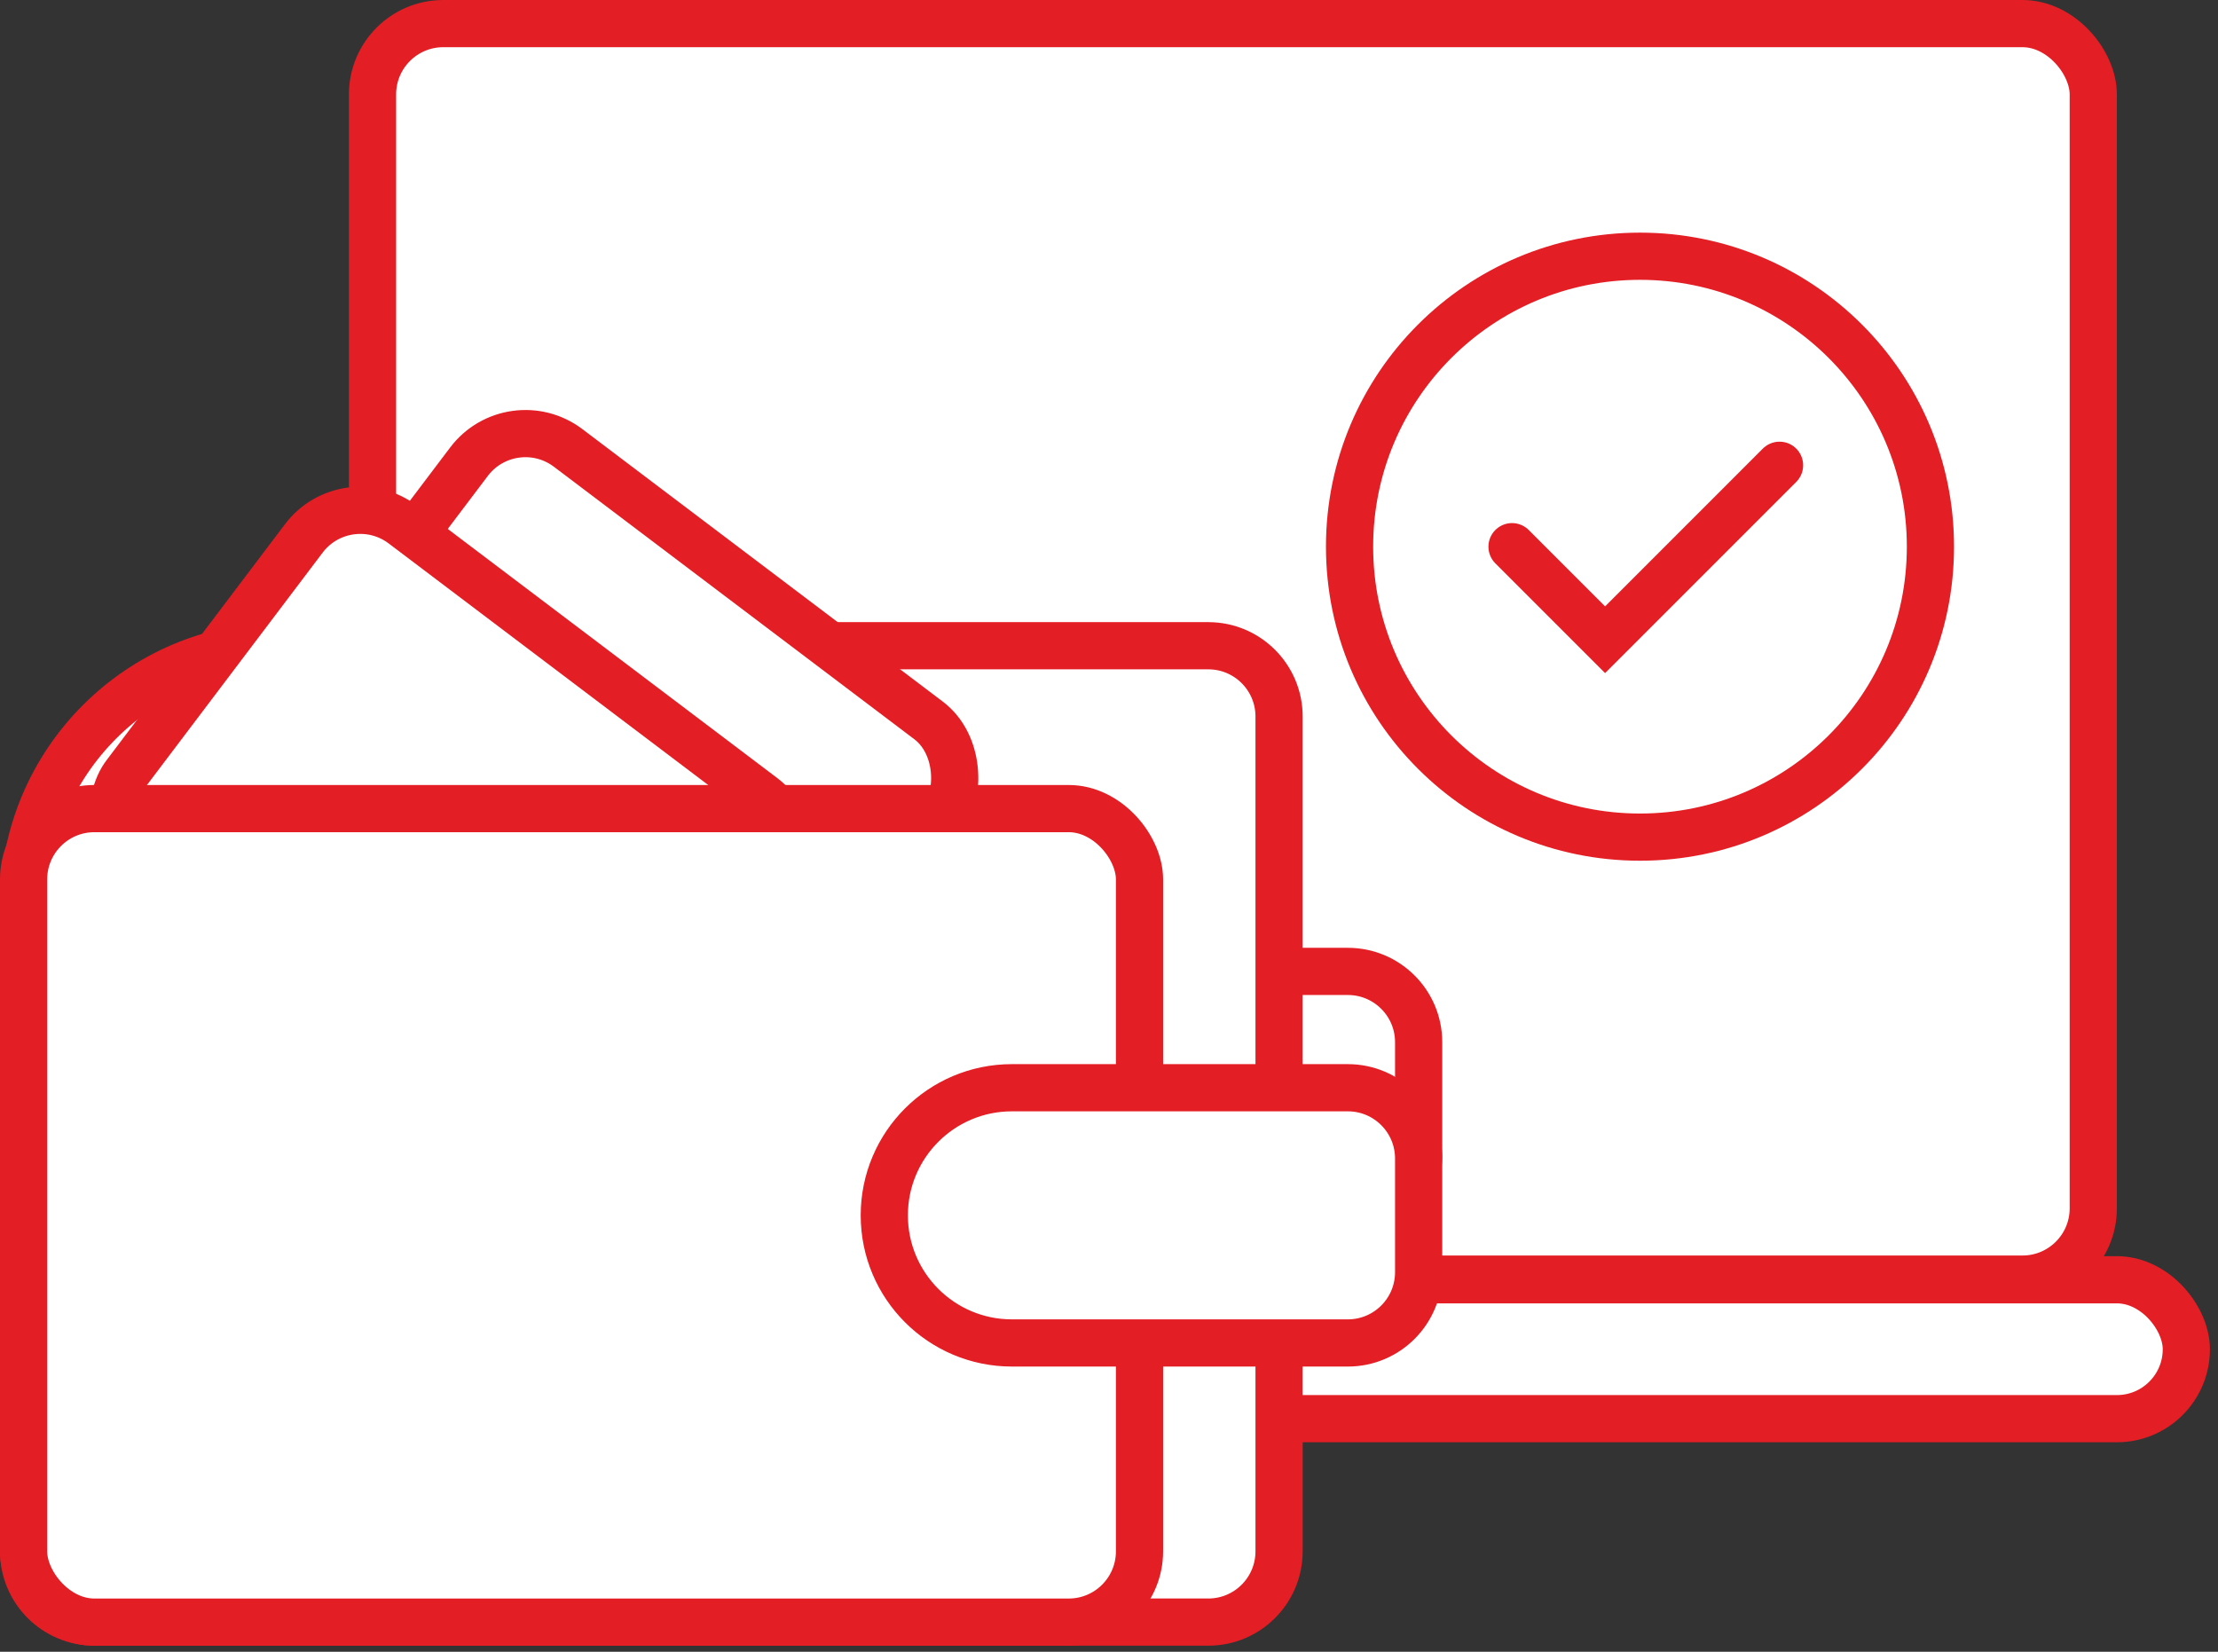<svg width="94" height="70" viewBox="0 0 94 70" fill="none" xmlns="http://www.w3.org/2000/svg">
<rect x="0" y="0" width="94" height="70" fill="#333333" stroke="none"/>
<rect x="15.788" y="1" width="72.926" height="53.208" rx="3" fill="white" stroke="#E31E24" stroke-width="2"/>
<rect x="11.845" y="54.236" width="80.813" height="5.887" rx="2.943" fill="white" stroke="#E31E24" stroke-width="2"/>
<circle cx="69.504" cy="23.168" r="12.309" stroke="#E31E24" stroke-width="2"/>
<path d="M64.081 23.168L68.025 27.112L75.418 19.718" stroke="#E31E24" stroke-width="2" stroke-linecap="round"/>
<path d="M37.477 46.576C37.477 43.589 39.898 41.168 42.885 41.168H57.123C58.78 41.168 60.123 42.511 60.123 44.168V48.984C60.123 50.641 58.78 51.984 57.123 51.984H42.885C39.898 51.984 37.477 49.563 37.477 46.576Z" stroke="#E31E24" stroke-width="2"/>
<path d="M1 38.366C1 32.291 5.925 27.366 12 27.366H51.208C52.865 27.366 54.208 28.709 54.208 30.366V65.744C54.208 67.401 52.865 68.744 51.208 68.744H4C2.343 68.744 1 67.401 1 65.744V38.366Z" fill="white" stroke="#E31E24" stroke-width="2"/>
<rect x="21.685" y="17.174" width="25.146" height="18.54" rx="3" transform="rotate(37.089 21.685 17.174)" fill="white" stroke="#E31E24" stroke-width="2"/>
<rect x="14.684" y="20.425" width="25.146" height="18.54" rx="3" transform="rotate(37.089 14.684 20.425)" fill="white" stroke="#E31E24" stroke-width="2"/>
<rect x="1" y="34.268" width="47.293" height="34.477" rx="3" fill="white" stroke="#E31E24" stroke-width="2"/>
<path d="M37.477 51.506C37.477 48.519 39.898 46.098 42.885 46.098H57.123C58.78 46.098 60.123 47.441 60.123 49.098V53.914C60.123 55.571 58.78 56.914 57.123 56.914H42.885C39.898 56.914 37.477 54.493 37.477 51.506Z" fill="white" stroke="#E31E24" stroke-width="2"/>
</svg>
